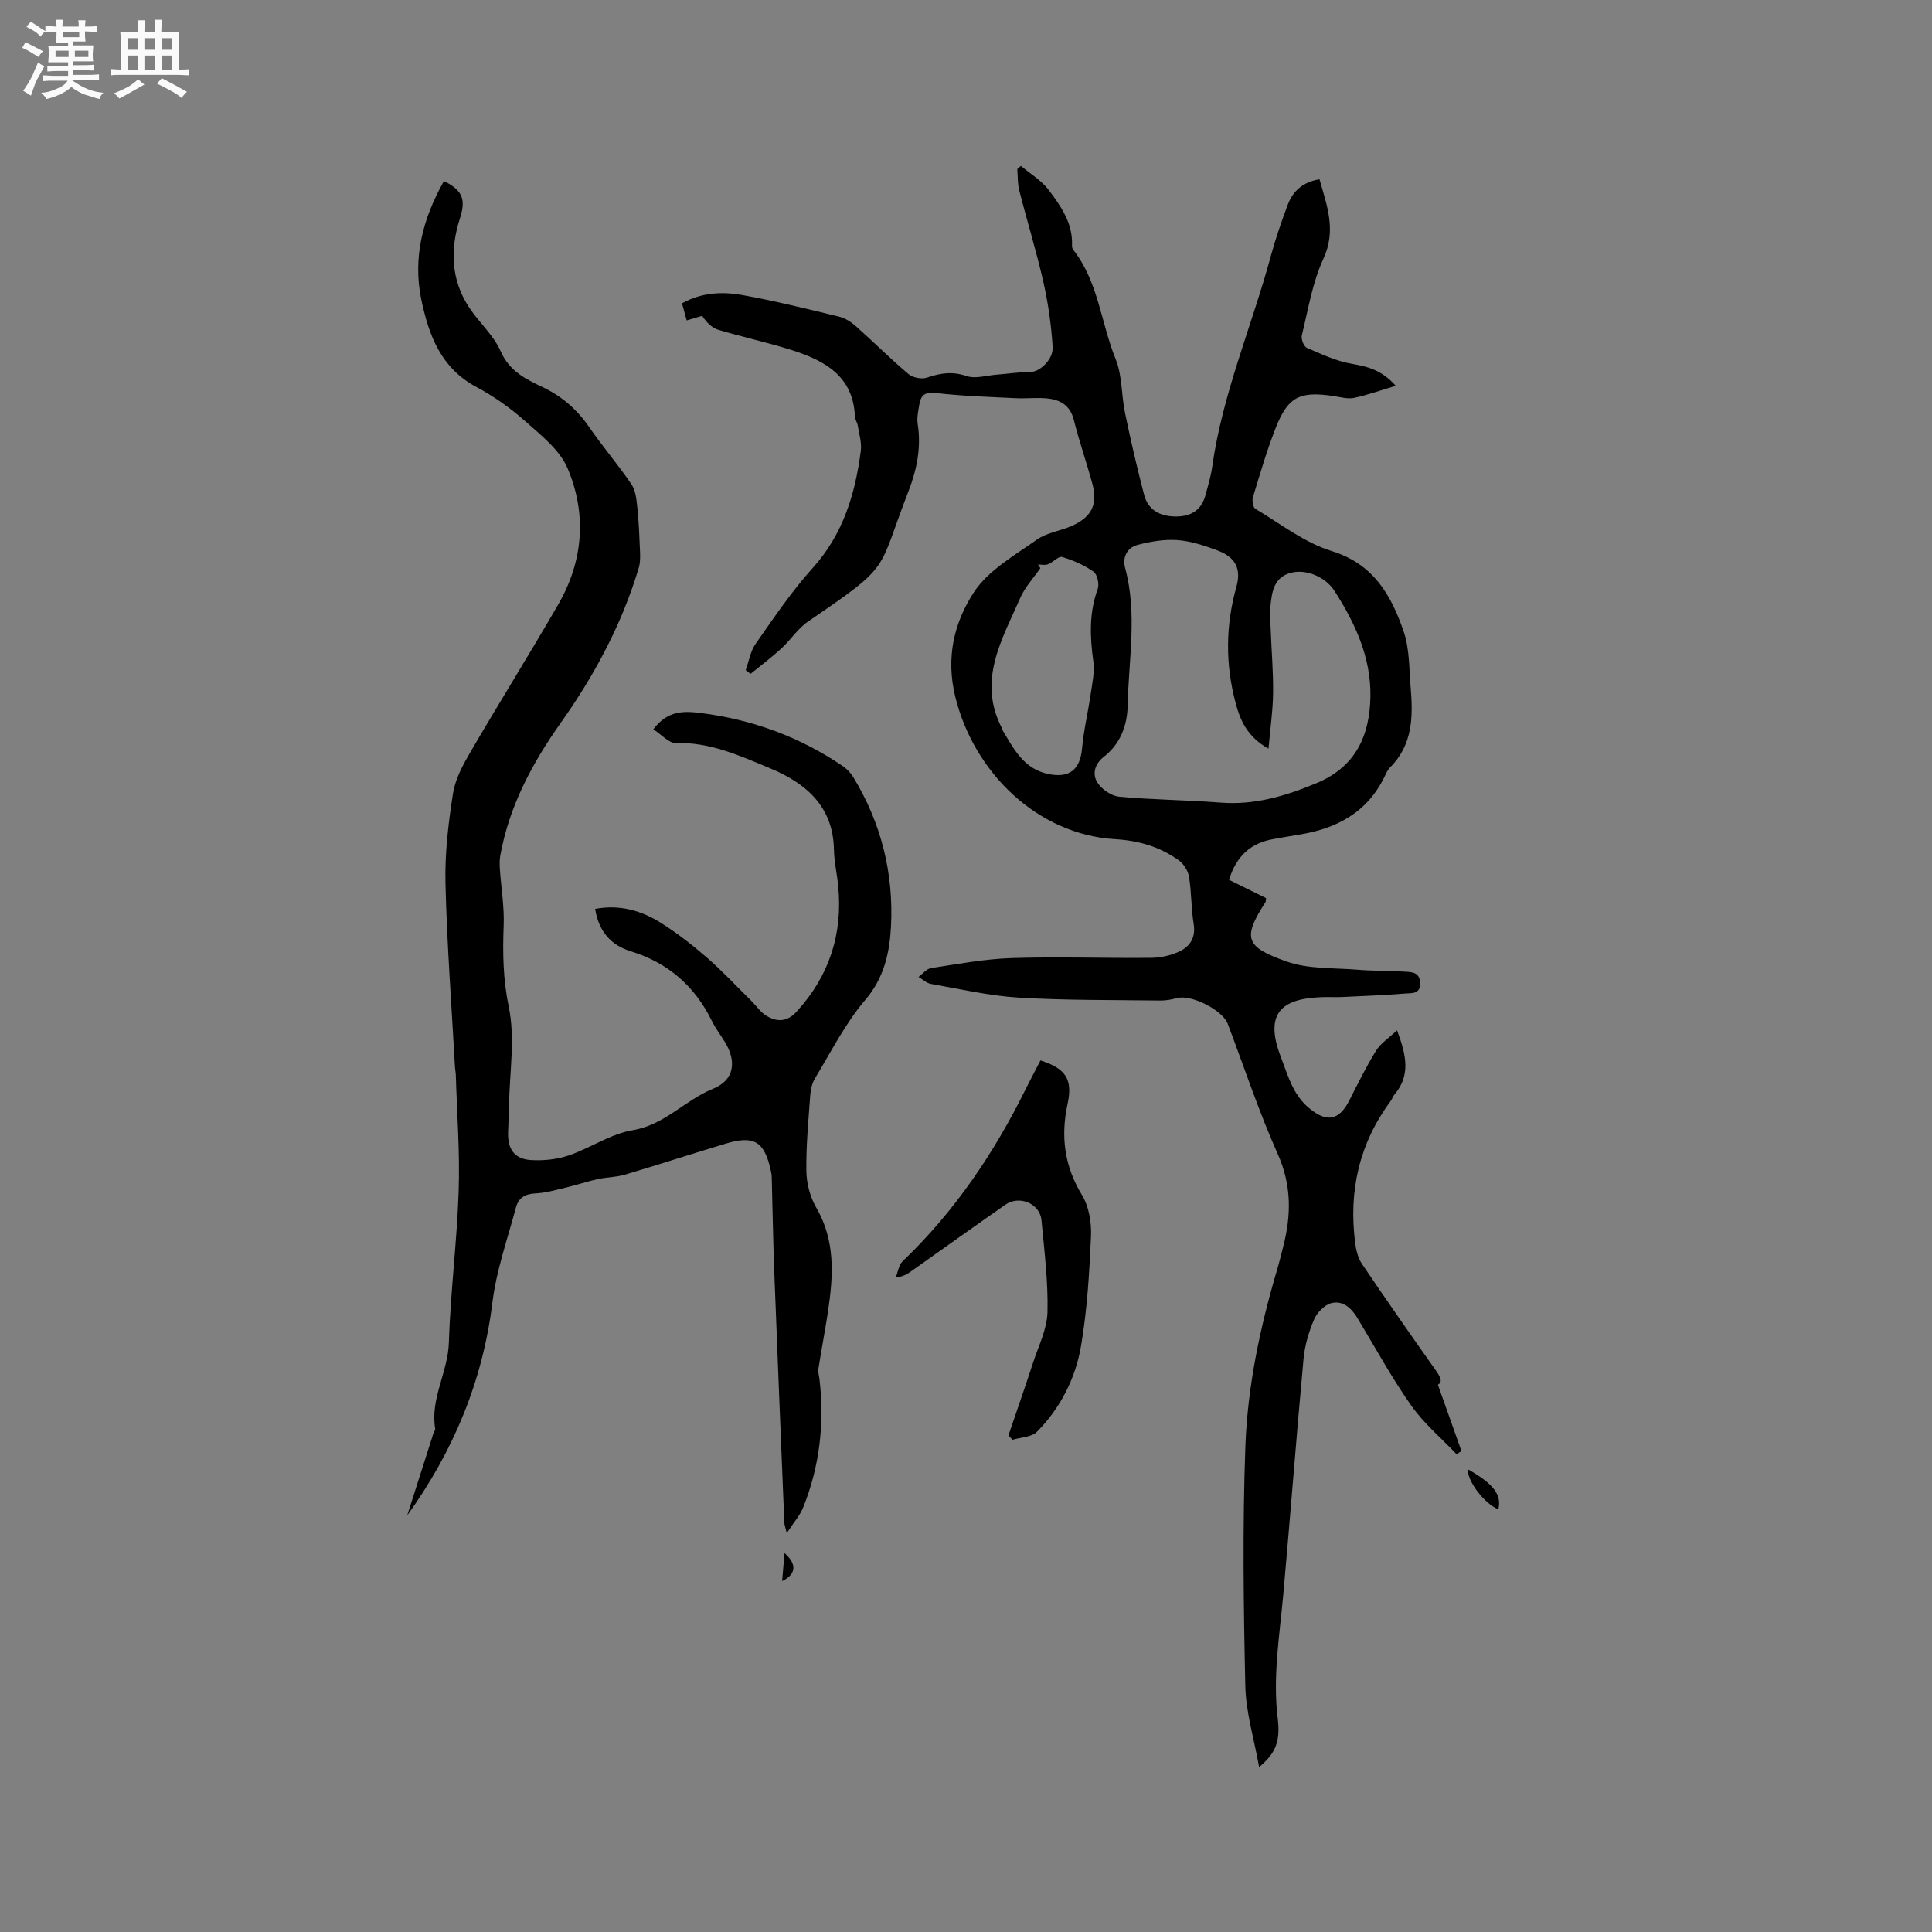 <svg enable-background="new 0 0 400 400" viewBox="0 0 400 400" xmlns="http://www.w3.org/2000/svg"><rect x="0" y="0" width="400" height="400" fill="#808080" stroke="none"/><path d="m6.8 9.5c.6.3 1.3.7 2.1 1.1-.4.4-.7.8-.9 1.2-.7-.4-1.3-.8-1.8-1.1s-1.1-.6-1.6-.8c.2-.4.5-.8.7-1.2.4.2.8.5 1.5.8zm.9 6.9c-.3.6-.5 1.1-.7 1.7s-.4 1.1-.6 1.7c-.6-.4-1.1-.7-1.6-1 .7-1 1.2-1.8 1.5-2.4.3-.5.6-1.1.8-1.7.3-.6.5-1.2.8-1.8.3.3.8.6 1.3.8-.7 1.3-1.2 2.2-1.5 2.7zm.1-11c.4.3 1 .7 1.7 1.1-.5.2-.8.6-1.1 1.1-.5-.6-1-1-1.4-1.2s-.9-.6-1.5-.8c.2-.4.5-.7.9-1.1.5.3.9.6 1.4.9zm10.5 13.1c1 .4 2 .6 3.1.7-.4.4-.7.8-.8 1.3-.9-.2-1.9-.6-3-.9-1-.4-2-.9-2.8-1.6-.5.4-1.1.9-1.9 1.3s-1.9.9-3.3 1.2c-.1-.3-.5-.8-1.1-1.3 1 0 2.1-.3 3.2-.8 1.2-.5 1.9-1 2.3-1.7h-3.2c-.4 0-1 0-2 .1v-1.2c1 0 1.7.1 2 .1h3.3v-1h-2.3c-.2 0-.9 0-2 .1v-1.2c1.2 0 1.9.1 2 .1h2.3v-.8h-4.1c0-.7.1-1.2.1-1.6 0-.5 0-1.1-.1-1.8h4.1v-.7h-2.5c0-.6.1-1.1.1-1.6v-.6h-.5c-.4 0-1 0-1.8.1v-1.3c1.2 0 1.9.1 2.1.1h.2c0-.3 0-.8-.1-1.4h1.4c0 .6-.1 1-.1 1.4h3.4c0-.4 0-.8-.1-1.3h1.5c0 .4-.1.9-.1 1.3.7 0 1.5 0 2.5-.1v1.2c-1 0-1.8-.1-2.5-.1v.6c0 .3 0 .8.1 1.5h-2.5v.8h4.1c0 .7-.1 1.3-.1 1.8s0 1 .1 1.5h-4.1v.8h1.4c.8 0 1.8 0 2.9-.1v1.2c-1 0-1.9-.1-2.8-.1h-1.5v1h3.2c.3 0 1 0 2.1-.1v1.2c-1.1 0-1.8-.1-2.1-.1h-3.4l-.1.1c1.4 1 2.4 1.5 3.4 1.9zm-4.1-6.7v-1.3h-2.7v1.3zm2.2-4.1v-1.1h-3.4v1.1zm1.9 4.1v-1.3h-2.8v1.3z" fill="#fafafb"/><path d="m37 6.7v2.3 5.4c1 0 1.8 0 2.2-.1v1.3c-.6 0-1.5-.1-2.5-.1h-11.9c-.7 0-1.3 0-1.8.1v-1.3c.5 0 1.1.1 2 .1v-5.2c0-1 0-1.8-.1-2.5h3.7c0-1.3 0-2.1-.1-2.5h1.5c0 .4-.1 1.3-.1 2.5h2.2c0-1.2 0-2.1-.1-2.6h1.5c0 .4-.1 1.3-.1 2.6zm-12.3 13.7c-.3-.4-.7-.8-1.1-1.1 1.1-.4 2.1-.9 2.9-1.3.8-.5 1.5-1 2.1-1.6.4.4.9.8 1.3 1.1-2.5 1.4-4.2 2.4-5.2 2.9zm3.9-10.1v-2.4h-2.2v2.4zm0 4.1v-2.9h-2.2v2.9zm3.5-4.1v-2.4h-2.2v2.4zm0 4.1v-2.9h-2.2v2.9zm.4 2.9 1-1.1c.6.3 1.4.7 2.5 1.3s2 1.1 2.7 1.5c-.4.4-.8.8-1.1 1.3-.8-.8-2.5-1.7-5.1-3zm3.1-7v-2.4h-2.1v2.4zm0 4.1v-2.9h-2.1v2.9z" fill="#fafafb"/><g fill="#000001"><path d="m154.39 138.74c.66-1.83.97-3.91 2.05-5.44 3.76-5.36 7.44-10.85 11.81-15.69 6.31-6.99 8.81-15.32 9.97-24.26.22-1.71-.36-3.53-.64-5.29-.1-.62-.56-1.19-.58-1.8-.32-8.34-6.18-11.57-12.93-13.73-5.03-1.61-10.23-2.72-15.3-4.23-1.31-.39-2.42-1.44-3.4-2.91-.97.29-1.94.58-3.2.95-.34-1.23-.63-2.3-.97-3.54 4.05-2.25 8.3-2.46 12.44-1.72 6.76 1.21 13.45 2.87 20.13 4.49 1.26.31 2.5 1.14 3.49 2.02 3.64 3.24 7.1 6.7 10.82 9.85.89.75 2.72 1.12 3.81.75 2.78-.95 5.29-1.34 8.24-.33 1.82.62 4.12-.13 6.2-.29 2.39-.19 4.77-.54 7.17-.58 1.75-.02 4.61-2.56 4.44-5.15-.28-4.5-.92-9.02-1.91-13.42-1.45-6.39-3.39-12.66-5.01-19.01-.36-1.41-.28-2.93-.4-4.39.25-.22.5-.45.75-.67 1.94 1.64 4.24 3 5.74 4.97 2.53 3.35 5.02 6.89 4.84 11.46-.01.3.05.69.23.91 5.23 6.64 5.75 15.14 8.8 22.65 1.39 3.43 1.17 7.48 1.95 11.19 1.18 5.68 2.48 11.34 3.96 16.95.79 3.02 3.14 4.36 6.24 4.45 3.24.09 5.56-1.13 6.45-4.41.52-1.94 1.12-3.88 1.39-5.85 2.12-15.1 8.19-29.1 12.15-43.69.97-3.57 2.18-7.08 3.48-10.55 1.06-2.83 3.08-4.73 6.59-5.31 1.55 5.52 3.54 10.54.79 16.49-2.27 4.92-3.14 10.5-4.45 15.83-.19.76.41 2.3 1.03 2.57 3.04 1.32 6.13 2.77 9.35 3.32 3.25.56 6.14 1.26 9.07 4.55-3.21.95-5.89 1.92-8.65 2.5-1.28.27-2.73-.15-4.09-.36-7.17-1.1-9.59.08-12.19 6.75-1.8 4.62-3.2 9.41-4.64 14.17-.22.71.01 2.11.5 2.4 5.19 3.09 10.16 7.01 15.8 8.75 8.69 2.68 12.32 9.16 14.89 16.6 1.25 3.61 1.13 7.73 1.46 11.63.51 5.98.46 11.85-4.23 16.53-.51.51-.83 1.23-1.15 1.9-3.62 7.51-10.03 10.87-17.89 12.08-1.67.26-3.34.59-5.01.87-4.76.78-7.81 3.49-9.32 8.46 2.56 1.27 5.15 2.55 7.67 3.79-.07.47-.04.7-.14.85-4.83 7.48-4.09 9.26 4.35 12.26 4.55 1.62 9.8 1.3 14.75 1.71 3.16.26 6.35.2 9.53.39 1.54.09 3.34.01 3.41 2.37.07 2.37-1.84 2.06-3.14 2.17-4.33.35-8.67.52-13.01.72-1.16.06-2.33-.01-3.5.01-8.53.14-12.87 2.85-9.21 12.36 1.49 3.87 2.47 7.81 5.86 10.63 3.63 3.02 6.18 2.61 8.31-1.54 1.78-3.49 3.5-7.02 5.56-10.35.95-1.53 2.64-2.6 4.34-4.22 1.97 5.22 2.81 9.38-.53 13.3-.34.4-.48.95-.8 1.37-6.5 8.76-8.71 18.6-7.34 29.31.19 1.5.57 3.14 1.39 4.36 5.04 7.47 10.2 14.85 15.4 22.21.98 1.38 1.31 2.34.34 2.83 1.62 4.57 3.25 9.15 4.87 13.72-.33.23-.66.45-.99.68-3.17-3.34-6.79-6.37-9.41-10.1-4.07-5.79-7.47-12.04-11.13-18.11-1.25-2.07-3.05-3.68-5.4-3.08-1.42.37-2.97 1.97-3.58 3.4-1.1 2.58-1.93 5.4-2.18 8.18-1.5 16.24-2.73 32.5-4.19 48.75-.77 8.54-2.21 17.01-1.15 25.66.6 4.91-.53 7.27-3.85 10.07-1.03-5.79-2.73-11.25-2.86-16.74-.37-16.54-.59-33.1.01-49.63.45-12.38 3.01-24.57 6.54-36.5.48-1.62.88-3.27 1.3-4.91 1.67-6.5 1.75-12.69-1.13-19.14-3.92-8.78-6.94-17.97-10.36-26.97-1.08-2.86-7.51-6.09-10.43-5.34-1.12.28-2.28.53-3.42.52-9.83-.13-19.67-.02-29.47-.61-6.09-.37-12.12-1.78-18.16-2.84-.9-.16-1.69-.94-2.54-1.44.87-.63 1.68-1.69 2.62-1.83 5.53-.84 11.08-1.89 16.65-2.07 9.64-.31 19.29.05 28.94-.05 1.94-.02 4.02-.49 5.78-1.31 2.21-1.04 3.44-2.88 2.98-5.69-.53-3.23-.44-6.57-.97-9.8-.2-1.23-1.11-2.67-2.13-3.4-3.92-2.79-8.18-4.07-13.21-4.37-15.91-.94-29.15-13.66-33.04-29.44-2.02-8.18-.24-15.47 3.89-21.75 2.98-4.52 8.38-7.55 13-10.83 2.09-1.48 4.96-1.8 7.36-2.9 4.05-1.86 5.26-4.45 4.11-8.71-1.19-4.39-2.71-8.7-3.81-13.11-.82-3.3-3.07-4.36-6.02-4.55-2-.13-4.03.09-6.03-.01-5.48-.27-10.97-.43-16.41-1.06-2.25-.26-3.2.3-3.53 2.31-.22 1.35-.56 2.77-.35 4.08.75 4.87-.15 9.39-1.92 13.96-6.6 16.99-3.18 14.91-20.78 26.95-2.13 1.45-3.61 3.82-5.54 5.59-2.03 1.86-4.24 3.51-6.37 5.25-.33-.25-.66-.51-1-.78zm108.24 16.26c-4.36-2.44-5.83-5.78-6.8-9.42-2.15-8.05-2.1-16.06.16-24.12 1.05-3.75-.26-6.14-3.93-7.5-2.66-.99-5.46-1.93-8.26-2.14-2.73-.2-5.6.29-8.27.99-2.17.57-3.19 2.54-2.58 4.8 2.56 9.45.71 18.97.52 28.46-.08 4.17-1.55 7.98-4.92 10.61-2 1.56-2.38 3.62-1.39 5.27.87 1.44 2.93 2.85 4.58 3 6.95.65 13.95.67 20.91 1.22 7.09.56 13.53-1.36 19.97-4.05 8.12-3.39 10.97-9.89 11.11-17.89.14-8.1-3.15-15.23-7.45-21.91-1.88-2.91-5.89-4.57-9.05-3.72-3.46.93-3.89 3.88-4.18 6.76-.17 1.67-.02 3.38.04 5.07.16 4.34.54 8.68.49 13.01-.04 3.66-.58 7.31-.95 11.56zm-47.73-38.12c.17.25.34.49.5.74-1.41 2.04-3.18 3.92-4.16 6.15-3.76 8.6-8.93 17.08-3.82 26.96.05.09.01.22.06.31 2.38 3.93 4.4 8.16 9.61 9.22 4.32.88 6.54-.9 6.94-5.32.33-3.75 1.23-7.44 1.77-11.17.33-2.27.87-4.64.56-6.85-.71-5.1-.89-10.04.91-14.99.36-1-.09-3.02-.86-3.57-1.94-1.36-4.22-2.36-6.5-3.04-.75-.22-1.89 1.1-2.93 1.5-.6.25-1.38.06-2.08.06z"/><path d="m91.91 37.49c4.05 1.99 4.52 3.98 3.3 7.77-2.04 6.35-1.87 12.72 1.98 18.49 2.05 3.08 5.03 5.69 6.48 9 1.8 4.13 5.21 5.75 8.69 7.41 4.05 1.93 7.16 4.68 9.69 8.36 2.76 4.01 5.96 7.72 8.69 11.76.89 1.31 1.04 3.22 1.22 4.88.31 3 .43 6.03.55 9.05.04 1.11.06 2.28-.25 3.32-3.49 11.68-9.16 22.25-16.19 32.17-5.92 8.36-10.69 17.29-12.51 27.54-.16.9-.12 1.86-.06 2.78.26 3.86.93 7.74.78 11.58-.22 5.7-.14 11.14 1.06 16.89 1.35 6.48.16 13.5.05 20.28-.03 1.91-.15 3.81-.2 5.72-.09 3.47 1.34 5.49 4.79 5.69 2.57.15 5.32-.13 7.75-.95 4.5-1.53 8.67-4.47 13.24-5.23 6.65-1.09 10.81-6.22 16.63-8.57 4.42-1.78 4.99-5.62 2.46-9.73-.89-1.44-1.93-2.81-2.67-4.32-3.55-7.23-9.06-12.05-16.83-14.44-4.02-1.23-6.61-4.07-7.34-8.76 4.96-.94 9.44.29 13.48 2.81 3.4 2.12 6.6 4.62 9.63 7.25 3.25 2.82 6.19 5.99 9.26 9.02 1.04 1.03 1.9 2.35 3.12 3.07 2.17 1.29 4.26 1.27 6.22-.88 6.77-7.41 9.58-16.08 8.61-26.01-.25-2.53-.83-5.04-.88-7.57-.18-8.99-5.89-13.76-13.24-16.81-6.19-2.57-12.39-5.43-19.46-5.22-1.51.05-3.07-1.82-4.7-2.85 2.99-3.94 6.34-3.8 9.79-3.37 10.69 1.34 20.54 4.94 29.46 11.01.84.57 1.6 1.38 2.13 2.24 5.81 9.5 8.4 19.96 7.83 30.96-.28 5.33-1.39 10.59-5.32 15.19-4.15 4.85-7.09 10.76-10.44 16.28-.62 1.03-.88 2.39-.97 3.62-.37 5.18-.87 10.37-.79 15.55.04 2.54.76 5.35 2.04 7.54 3.97 6.82 3.55 14 2.47 21.31-.6 4.04-1.39 8.06-2.02 12.09-.11.7.15 1.45.23 2.17 1.05 9.11.04 17.97-3.37 26.49-.68 1.7-1.98 3.14-3.41 5.34-.3-1.25-.48-1.69-.5-2.14-.71-17.26-1.42-34.53-2.08-51.79-.25-6.56-.35-13.12-.53-19.68-.01-.53-.1-1.06-.22-1.57-1.32-5.91-3.45-7.21-9.28-5.46-7 2.1-13.94 4.36-20.94 6.44-1.79.53-3.75.51-5.59.91-2.19.48-4.32 1.22-6.5 1.73-2.14.51-4.3 1.14-6.48 1.24-2.16.1-3.45 1.01-3.96 2.92-1.73 6.52-4.04 12.98-4.86 19.63-2 16.26-8.06 30.8-17.64 44.11 1.82-5.69 3.63-11.38 5.45-17.07.1-.3.39-.61.34-.88-1.05-6.24 2.64-11.69 2.83-17.81.33-10.47 1.68-20.9 2.03-31.37.27-8.02-.35-16.06-.59-24.09-.02-.53-.14-1.05-.17-1.58-.7-12.69-1.66-25.37-1.97-38.06-.15-6.2.6-12.48 1.56-18.62.47-3 2.07-5.94 3.64-8.63 5.96-10.22 12.23-20.26 18.15-30.5 5.2-8.99 5.93-18.71 1.95-28.14-1.61-3.82-5.48-6.86-8.76-9.77-3.07-2.73-6.51-5.17-10.13-7.1-7.35-3.92-9.85-10.68-11.41-18.08-1.81-8.75.31-16.8 4.68-24.56z"/><path d="m215.42 219.55c5.25 1.69 6.71 3.89 5.61 9-1.45 6.72-.68 12.86 2.98 18.87 1.43 2.35 1.99 5.64 1.87 8.46-.33 7.61-.79 15.27-2.06 22.76-1.14 6.72-4.26 12.88-9.14 17.8-1.11 1.12-3.33 1.13-5.04 1.65-.29-.29-.58-.59-.86-.88 1.71-5.03 3.46-10.05 5.11-15.1 1.13-3.46 2.9-6.95 2.98-10.47.15-6.32-.65-12.67-1.24-19-.32-3.46-4.58-5.25-7.48-3.22-6.51 4.54-12.97 9.17-19.45 13.75-.84.6-1.72 1.15-3.25 1.33.46-1.14.62-2.6 1.44-3.38 10.78-10.3 18.95-22.44 25.52-35.74.97-1.96 2.02-3.9 3.01-5.83z"/><path d="m303.86 304.17c5.34 3.02 7.08 5.29 6.36 8.32-2.89-1.17-6.36-5.71-6.36-8.32z"/><path d="m161.93 327.35c.19-2.21.34-3.95.5-5.8 2.56 2.26 2.47 4.37-.5 5.8z"/></g></svg>